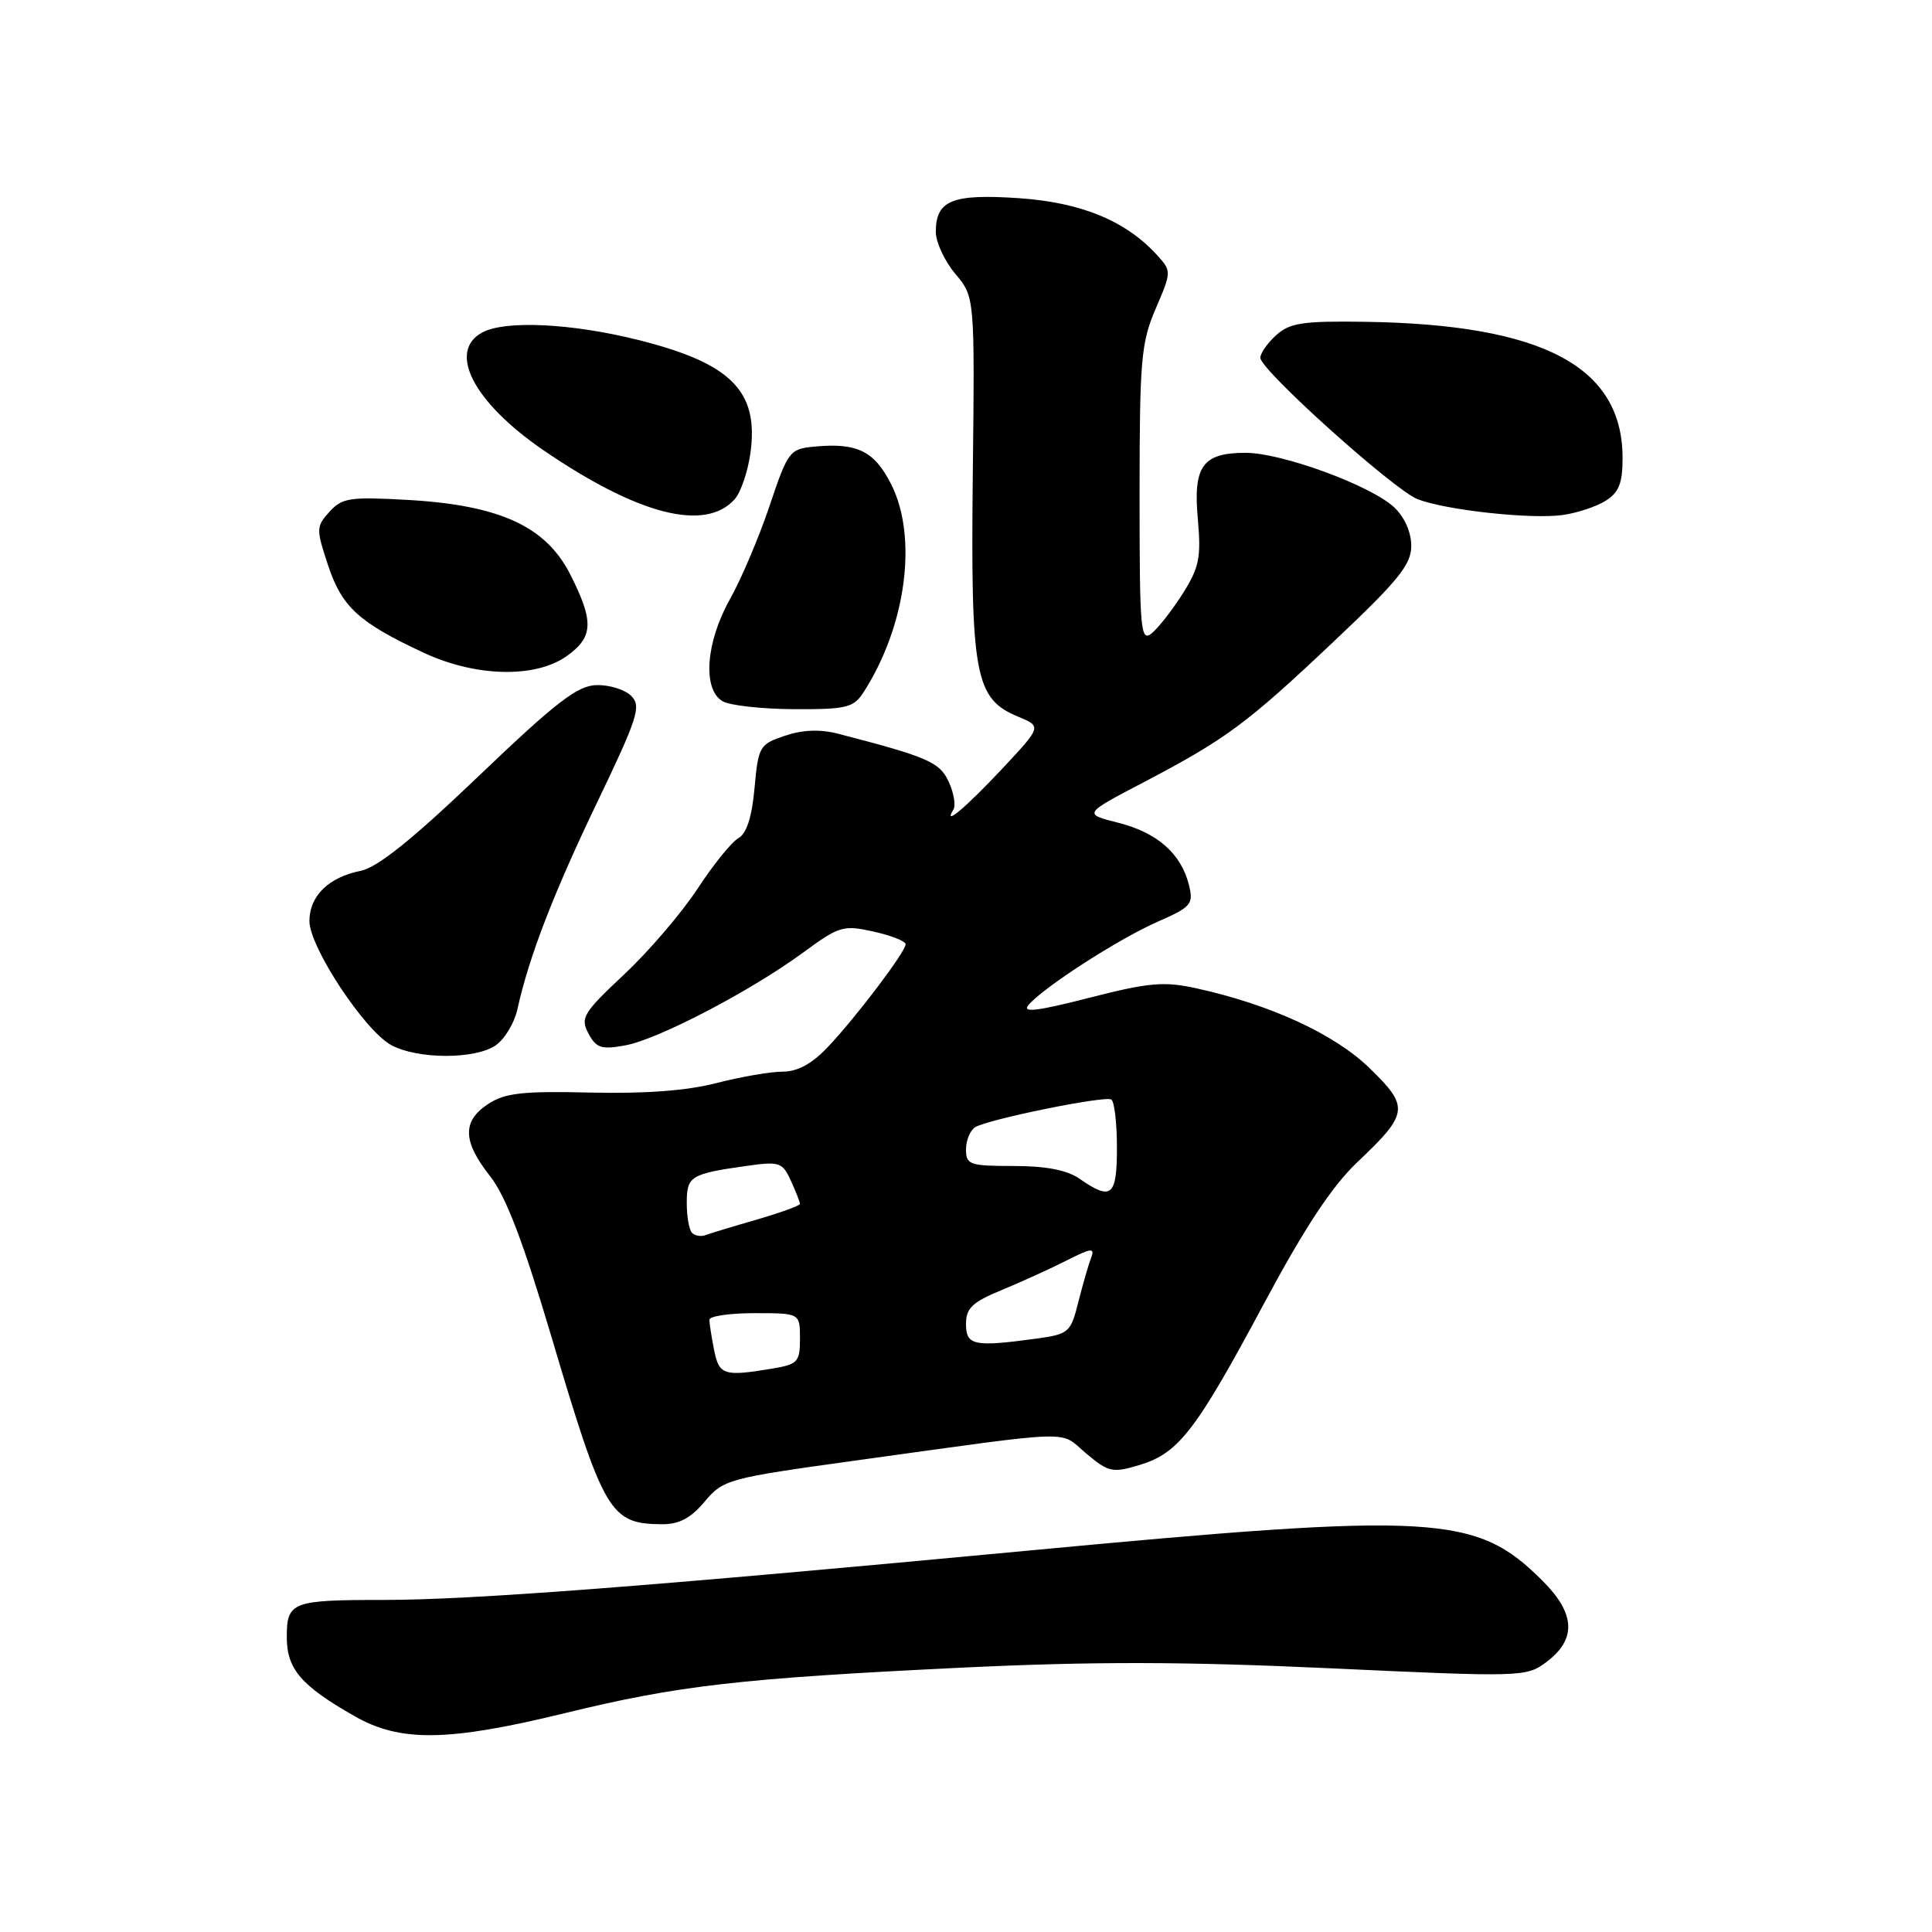 <?xml version="1.0" encoding="UTF-8" standalone="no"?>
<!DOCTYPE svg PUBLIC "-//W3C//DTD SVG 1.1//EN" "http://www.w3.org/Graphics/SVG/1.1/DTD/svg11.dtd" >
<svg xmlns="http://www.w3.org/2000/svg" xmlns:xlink="http://www.w3.org/1999/xlink" version="1.1" viewBox="0 0 256 256">
 <g >
 <path fill="currentColor"
d=" M 74.81 227.01 C 89.86 223.33 98.09 222.39 127.50 220.97 C 144.83 220.14 156.87 220.16 176.34 221.06 C 201.50 222.23 202.24 222.21 204.84 220.28 C 208.92 217.25 208.79 213.85 204.41 209.48 C 195.59 200.66 190.41 200.36 135.76 205.51 C 85.98 210.20 62.47 212.00 50.83 212.00 C 38.66 212.00 38.00 212.25 38.00 216.93 C 38.00 221.16 39.90 223.37 47.00 227.41 C 53.06 230.87 59.38 230.77 74.81 227.01 Z  M 93.37 198.97 C 95.84 196.04 96.45 195.87 113.21 193.55 C 143.15 189.41 140.25 189.50 143.90 192.57 C 146.89 195.08 147.40 195.20 150.99 194.12 C 156.16 192.57 158.45 189.61 167.45 172.79 C 172.89 162.65 176.48 157.19 179.85 154.00 C 186.67 147.53 186.78 146.69 181.48 141.54 C 176.84 137.02 168.34 133.11 158.50 130.95 C 154.19 130.01 152.23 130.19 144.30 132.22 C 137.48 133.97 135.40 134.23 136.26 133.19 C 138.17 130.89 148.15 124.44 153.36 122.15 C 157.86 120.17 158.17 119.81 157.54 117.26 C 156.50 113.10 153.35 110.33 148.18 109.02 C 143.53 107.85 143.53 107.85 151.51 103.67 C 162.50 97.91 165.19 95.91 176.84 84.90 C 185.30 76.91 187.00 74.81 187.00 72.33 C 187.00 70.52 186.11 68.51 184.73 67.22 C 181.65 64.33 169.85 60.00 165.05 60.00 C 159.34 60.00 158.08 61.76 158.72 68.80 C 159.17 73.85 158.90 75.19 156.76 78.59 C 155.39 80.76 153.54 83.14 152.64 83.89 C 151.13 85.14 151.00 83.67 151.00 65.56 C 151.00 47.68 151.20 45.42 153.13 40.91 C 155.23 36.05 155.23 35.91 153.38 33.87 C 149.23 29.28 143.32 26.83 135.02 26.26 C 126.17 25.66 124.00 26.54 124.00 30.73 C 124.00 32.09 125.16 34.59 126.58 36.28 C 129.16 39.34 129.16 39.34 128.90 62.92 C 128.61 89.54 129.19 92.59 134.90 94.96 C 138.04 96.26 138.04 96.26 132.78 101.88 C 127.89 107.09 124.89 109.60 126.33 107.27 C 126.67 106.73 126.39 105.08 125.72 103.61 C 124.52 100.98 122.98 100.31 111.00 97.21 C 108.66 96.61 106.34 96.70 104.00 97.49 C 100.64 98.62 100.48 98.90 99.98 104.42 C 99.63 108.28 98.93 110.46 97.83 111.07 C 96.94 111.57 94.51 114.58 92.44 117.74 C 90.37 120.91 86.00 126.02 82.72 129.10 C 77.26 134.22 76.87 134.88 77.97 136.94 C 79.00 138.87 79.69 139.10 82.84 138.52 C 87.20 137.73 99.51 131.30 106.50 126.16 C 111.20 122.71 111.75 122.55 115.75 123.44 C 118.09 123.96 120.00 124.71 120.00 125.12 C 120.00 126.11 113.46 134.76 109.68 138.75 C 107.58 140.97 105.68 142.00 103.70 142.00 C 102.10 142.00 98.16 142.68 94.94 143.51 C 91.05 144.52 85.47 144.94 78.24 144.77 C 69.26 144.56 66.92 144.82 64.69 146.28 C 61.23 148.55 61.29 151.22 64.91 155.81 C 67.01 158.46 69.29 164.41 73.03 177.00 C 80.02 200.54 80.82 201.90 87.66 201.97 C 89.97 201.99 91.51 201.19 93.37 198.97 Z  M 65.70 138.50 C 66.88 137.67 68.16 135.54 68.55 133.77 C 70.07 126.85 73.30 118.46 79.11 106.35 C 84.53 95.06 85.00 93.57 83.64 92.21 C 82.81 91.38 80.73 90.73 79.03 90.78 C 76.51 90.85 73.68 93.03 63.45 102.81 C 54.67 111.21 50.01 114.95 47.79 115.39 C 43.54 116.24 41.00 118.73 41.00 122.04 C 41.00 125.49 48.30 136.55 51.84 138.48 C 55.34 140.38 63.00 140.39 65.70 138.50 Z  M 114.41 91.75 C 120.08 82.97 121.65 71.15 118.06 64.12 C 115.83 59.74 113.55 58.64 107.89 59.18 C 104.63 59.49 104.40 59.79 101.98 67.00 C 100.60 71.12 98.24 76.69 96.73 79.38 C 93.51 85.12 93.06 91.35 95.75 92.92 C 96.71 93.48 100.98 93.95 105.23 93.97 C 112.16 94.00 113.10 93.77 114.41 91.75 Z  M 75.10 86.93 C 78.64 84.41 78.72 82.36 75.56 76.11 C 72.33 69.74 66.20 66.93 54.00 66.24 C 46.34 65.81 45.32 65.97 43.65 67.82 C 41.88 69.78 41.88 70.11 43.48 74.93 C 45.31 80.44 47.55 82.49 56.16 86.50 C 63.06 89.71 70.94 89.89 75.10 86.93 Z  M 97.35 66.15 C 98.16 65.24 99.10 62.48 99.44 60.00 C 100.56 51.81 96.88 48.12 84.50 45.03 C 75.74 42.84 66.96 42.42 63.93 44.04 C 59.24 46.55 62.73 53.30 72.00 59.65 C 84.54 68.23 93.45 70.51 97.35 66.15 Z  M 212.75 66.36 C 214.51 65.26 215.00 64.03 215.00 60.71 C 215.00 48.56 204.47 42.99 180.86 42.64 C 172.66 42.52 170.91 42.78 169.11 44.40 C 167.95 45.45 167.00 46.81 167.00 47.41 C 167.00 49.01 184.72 64.94 187.85 66.15 C 191.56 67.59 202.81 68.82 207.00 68.25 C 208.93 67.99 211.51 67.14 212.75 66.36 Z  M 94.62 178.88 C 94.28 177.16 94.00 175.36 94.00 174.88 C 94.00 174.39 96.70 174.00 100.00 174.00 C 106.00 174.00 106.00 174.00 106.00 177.37 C 106.00 180.49 105.72 180.78 102.25 181.36 C 95.91 182.41 95.29 182.21 94.62 178.88 Z  M 128.00 175.44 C 128.00 173.34 128.83 172.54 132.75 170.93 C 135.36 169.85 139.23 168.09 141.35 167.01 C 144.61 165.36 145.10 165.30 144.58 166.66 C 144.24 167.54 143.48 170.17 142.89 172.50 C 141.87 176.58 141.64 176.78 137.27 177.38 C 129.06 178.50 128.00 178.28 128.00 175.44 Z  M 91.70 163.36 C 91.31 162.98 91.00 161.20 91.00 159.40 C 91.00 155.83 91.48 155.54 99.05 154.47 C 103.28 153.88 103.69 154.02 104.80 156.46 C 105.46 157.91 106.00 159.29 106.00 159.52 C 106.00 159.75 103.41 160.69 100.25 161.61 C 97.09 162.52 94.03 163.45 93.45 163.67 C 92.87 163.88 92.08 163.75 91.70 163.36 Z  M 143.06 156.20 C 141.39 155.04 138.61 154.50 134.31 154.50 C 128.48 154.50 128.00 154.33 128.00 152.31 C 128.00 151.10 128.55 149.78 129.22 149.36 C 130.93 148.31 146.34 145.17 147.25 145.69 C 147.66 145.92 148.00 148.79 148.00 152.06 C 148.00 158.53 147.28 159.13 143.06 156.20 Z "/>
</g>
</svg>